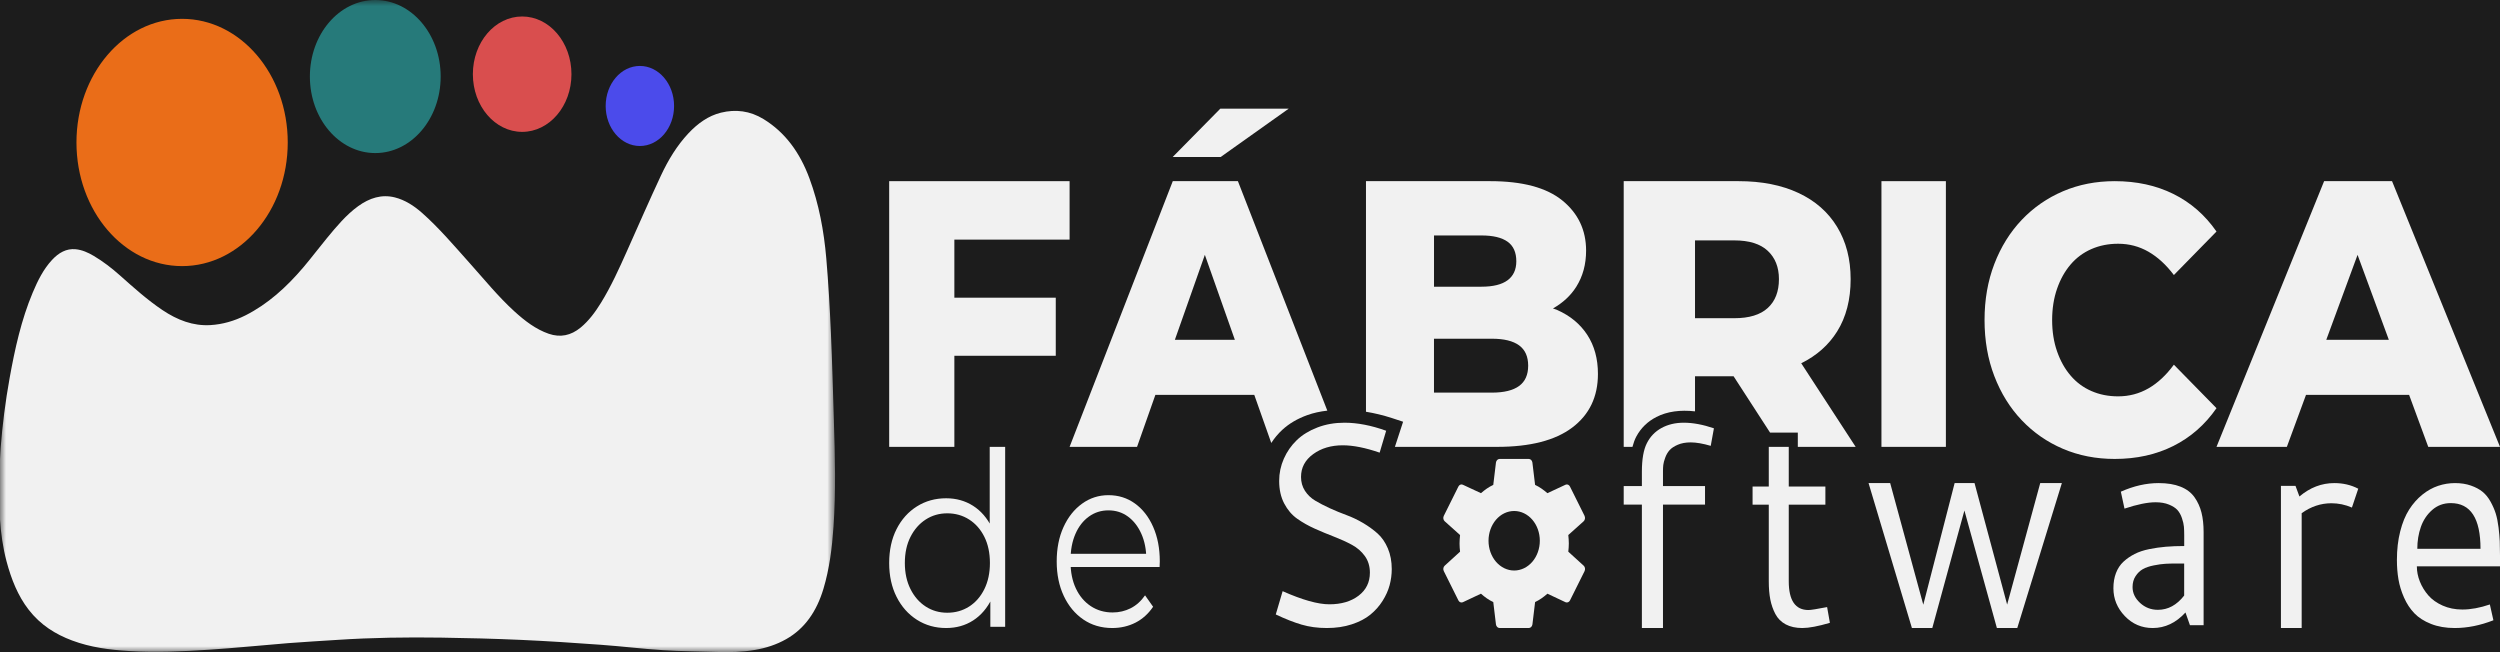 <svg width="207" height="54" viewBox="0 0 207 54" fill="none" xmlns="http://www.w3.org/2000/svg">
<rect width="207" height="54" fill="#F5F5F5"/>
<g id="Home">
<path id="Rectangle 1" d="M-32 -2947H1248V116H-32V-2947Z" fill="#1C1C1C"/>
<g id="Frame 3">
<g id="Clip path group">
<mask id="mask0_0_1" style="mask-type:luminance" maskUnits="userSpaceOnUse" x="0" y="0" width="70" height="54">
<g id="clip0_101_37">
<path id="Vector" d="M69.143 0H0V54H69.143V0Z" fill="white"/>
</g>
</mask>
<g mask="url(#mask0_0_1)">
<g id="Group">
<path id="Vector_2" d="M69.048 34.877C68.968 32.415 68.908 29.952 68.796 27.491C68.705 25.454 68.591 23.416 68.416 21.388C68.22 19.111 67.805 16.89 67.022 14.77C66.227 12.616 65.001 10.95 63.22 9.86C62.097 9.172 60.907 9.03 59.69 9.33C58.66 9.584 57.777 10.213 57.001 11.04C56.062 12.04 55.331 13.24 54.728 14.532C53.763 16.597 52.847 18.692 51.917 20.778C51.259 22.254 50.593 23.724 49.758 25.077C49.281 25.849 48.752 26.565 48.078 27.121C47.264 27.792 46.387 27.963 45.436 27.636C44.368 27.267 43.457 26.569 42.587 25.777C41.248 24.557 40.083 23.118 38.858 21.751C37.589 20.333 36.352 18.873 34.95 17.631C34.268 17.028 33.523 16.554 32.689 16.344C31.599 16.071 30.595 16.393 29.656 17.071C28.667 17.787 27.864 18.754 27.064 19.723C26.404 20.522 25.776 21.361 25.106 22.149C23.707 23.794 22.152 25.192 20.32 26.115C19.398 26.577 18.434 26.858 17.427 26.918C15.989 27.004 14.688 26.503 13.455 25.676C12.212 24.843 11.081 23.828 9.945 22.816C9.255 22.201 8.532 21.644 7.757 21.185C7.284 20.905 6.793 20.688 6.261 20.637C5.493 20.563 4.857 20.93 4.307 21.523C3.6 22.283 3.125 23.235 2.707 24.231C1.763 26.479 1.233 28.88 0.795 31.315C0.451 33.224 0.203 35.152 0.053 37.094C0.028 37.416 0.012 37.738 -0.003 38.06V42.987C0.075 44.176 0.24 45.35 0.546 46.497C0.936 47.957 1.479 49.33 2.369 50.478C3.352 51.75 4.592 52.516 5.966 53.031C7.502 53.606 9.087 53.809 10.686 53.904C12.896 54.037 15.103 53.941 17.307 53.797C19.49 53.655 21.669 53.427 23.852 53.253C25.211 53.146 26.574 53.072 27.935 52.982C30.799 52.793 33.665 52.754 36.531 52.795C38.732 52.826 40.934 52.885 43.133 52.982C45.333 53.081 47.532 53.226 49.728 53.386C51.469 53.512 53.205 53.727 54.946 53.838C56.404 53.931 57.865 53.93 59.325 53.981C60.393 54.017 61.456 53.994 62.514 53.813C63.413 53.659 64.285 53.382 65.109 52.914C66.641 52.044 67.622 50.615 68.18 48.757C68.681 47.09 68.895 45.356 69.015 43.601C69.215 40.692 69.141 37.783 69.046 34.872L69.048 34.877Z" fill="#F1F1F1"/>
<path id="Vector_3" d="M15.078 22.034C19.909 22.034 23.825 17.45 23.825 11.797C23.825 6.143 19.909 1.56 15.078 1.56C10.247 1.56 6.331 6.143 6.331 11.797C6.331 17.45 10.247 22.034 15.078 22.034Z" fill="#EA6D18"/>
<path id="Vector_4" d="M31.073 12.674C34.063 12.674 36.488 9.837 36.488 6.337C36.488 2.837 34.063 0 31.073 0C28.082 0 25.658 2.837 25.658 6.337C25.658 9.837 28.082 12.674 31.073 12.674Z" fill="#267A7A"/>
<path id="Vector_5" d="M43.235 10.919C45.489 10.919 47.317 8.781 47.317 6.142C47.317 3.504 45.489 1.365 43.235 1.365C40.981 1.365 39.153 3.504 39.153 6.142C39.153 8.781 40.981 10.919 43.235 10.919Z" fill="#D94E4E"/>
<path id="Vector_6" d="M52.982 12.089C54.546 12.089 55.814 10.605 55.814 8.775C55.814 6.944 54.546 5.46 52.982 5.46C51.418 5.46 50.15 6.944 50.15 8.775C50.15 10.605 51.418 12.089 52.982 12.089Z" fill="#4B4BEB"/>
</g>
</g>
</g>
<path id="Vector_7" d="M78.343 52C77.442 52 76.635 51.773 75.92 51.318C75.206 50.862 74.644 50.23 74.236 49.42C73.828 48.61 73.624 47.676 73.624 46.619C73.624 45.548 73.828 44.61 74.236 43.807C74.644 43.005 75.206 42.379 75.92 41.93C76.635 41.481 77.442 41.257 78.343 41.257C79.172 41.257 79.913 41.465 80.568 41.879C81.222 42.295 81.745 42.899 82.134 43.696C82.524 44.492 82.72 45.465 82.72 46.617C82.72 47.755 82.528 48.726 82.143 49.528C81.759 50.33 81.238 50.945 80.585 51.367C79.931 51.79 79.183 52 78.343 52ZM78.433 50.734C79.105 50.734 79.709 50.564 80.244 50.223C80.779 49.881 81.199 49.399 81.506 48.777C81.812 48.155 81.965 47.435 81.965 46.619C81.965 45.789 81.812 45.065 81.506 44.451C81.199 43.835 80.779 43.356 80.244 43.015C79.709 42.674 79.105 42.503 78.433 42.503C77.773 42.503 77.179 42.674 76.651 43.015C76.122 43.356 75.702 43.835 75.389 44.451C75.076 45.067 74.921 45.789 74.921 46.619C74.921 47.435 75.077 48.155 75.389 48.777C75.7 49.399 76.121 49.881 76.651 50.223C77.179 50.564 77.773 50.734 78.433 50.734ZM82 51.9V48.728L82.127 46.599L81.948 44.471V37H83.227V51.9H82Z" fill="#F1F1F1"/>
<path id="Vector_8" d="M92.096 52C91.184 52 90.384 51.763 89.695 51.291C89.006 50.818 88.467 50.168 88.078 49.338C87.689 48.508 87.495 47.56 87.495 46.489C87.495 45.418 87.681 44.474 88.053 43.652C88.426 42.83 88.936 42.181 89.588 41.709C90.238 41.237 90.969 41 91.78 41C92.602 41 93.334 41.229 93.972 41.689C94.611 42.149 95.114 42.792 95.48 43.622C95.847 44.452 96.031 45.408 96.031 46.491C96.031 46.559 96.028 46.632 96.022 46.708C96.016 46.784 96.015 46.862 96.015 46.945H88.395V45.856H95.381L94.914 46.288C94.914 45.506 94.777 44.811 94.505 44.2C94.233 43.59 93.863 43.114 93.396 42.772C92.928 42.428 92.389 42.258 91.778 42.258C91.177 42.258 90.638 42.428 90.161 42.772C89.684 43.116 89.311 43.594 89.044 44.212C88.776 44.829 88.643 45.536 88.643 46.33V46.557C88.643 47.379 88.79 48.102 89.084 48.727C89.379 49.352 89.79 49.838 90.317 50.188C90.845 50.537 91.448 50.712 92.127 50.712C92.661 50.712 93.158 50.595 93.619 50.363C94.08 50.129 94.477 49.774 94.811 49.294L95.477 50.24C95.088 50.816 94.602 51.255 94.018 51.556C93.438 51.849 92.796 52 92.096 52Z" fill="#F1F1F1"/>
<path id="Vector_9" d="M111.318 35C112.389 35 113.539 35.222 114.774 35.666L114.235 37.479C113.059 37.073 112.043 36.871 111.181 36.871C110.214 36.871 109.397 37.114 108.729 37.602C108.06 38.089 107.725 38.718 107.725 39.49C107.725 39.918 107.833 40.3 108.048 40.636C108.264 40.971 108.548 41.243 108.9 41.454C109.253 41.664 109.654 41.873 110.105 42.08C110.556 42.286 111.014 42.475 111.481 42.647C111.948 42.818 112.407 43.036 112.857 43.301C113.307 43.566 113.709 43.857 114.062 44.172C114.414 44.488 114.698 44.899 114.914 45.406C115.129 45.913 115.237 46.485 115.237 47.125C115.237 47.569 115.178 48.011 115.061 48.452C114.943 48.892 114.747 49.329 114.473 49.761C114.199 50.194 113.859 50.574 113.455 50.901C113.05 51.228 112.539 51.494 111.922 51.696C111.305 51.899 110.618 52 109.862 52C109.105 52 108.407 51.907 107.773 51.719C107.136 51.532 106.423 51.252 105.634 50.877L106.202 48.949C107.834 49.674 109.122 50.036 110.069 50.036C111.062 50.036 111.868 49.798 112.492 49.323C113.115 48.847 113.427 48.212 113.427 47.417C113.427 46.887 113.288 46.429 113.011 46.043C112.733 45.657 112.374 45.346 111.933 45.108C111.492 44.87 111.004 44.648 110.469 44.441C109.934 44.235 109.4 44.013 108.868 43.775C108.336 43.537 107.849 43.262 107.409 42.951C106.968 42.639 106.609 42.218 106.331 41.688C106.054 41.158 105.915 40.534 105.915 39.817C105.915 39.178 106.044 38.566 106.302 37.981C106.56 37.397 106.917 36.884 107.374 36.444C107.831 36.004 108.403 35.653 109.088 35.392C109.77 35.131 110.515 35 111.318 35Z" fill="#F1F1F1"/>
<path id="Vector_10" d="M139.988 36.63C139.575 36.63 139.217 36.696 138.915 36.827C138.614 36.957 138.387 37.108 138.237 37.279C138.086 37.449 137.966 37.656 137.879 37.897C137.791 38.139 137.738 38.338 137.721 38.492C137.703 38.647 137.695 38.808 137.695 38.974V40.248H141.176V41.782H137.695V52H135.948V41.782H134.443V40.248H135.948V39.058C135.948 38.026 136.085 37.241 136.358 36.702C136.632 36.154 137.035 35.734 137.568 35.44C138.102 35.147 138.719 35 139.42 35C140.171 35 141.002 35.155 141.912 35.464L141.649 36.916C140.997 36.725 140.442 36.63 139.988 36.63Z" fill="#F1F1F1"/>
<path id="Vector_11" d="M151.515 51.57C150.541 51.856 149.781 52 149.238 52C148.694 52 148.233 51.899 147.857 51.698C147.48 51.496 147.194 51.209 146.999 50.838C146.804 50.466 146.665 50.065 146.581 49.635C146.497 49.205 146.455 48.711 146.455 48.153V41.786H145.113V40.287H146.455V37H148.109V40.287H151.142V41.786H148.109V48.13C148.109 49.718 148.653 50.51 149.742 50.51C149.937 50.51 150.452 50.429 151.285 50.266L151.515 51.57Z" fill="#F1F1F1"/>
<path id="Vector_12" d="M154.716 40H156.507L159.248 50.07L161.844 40H163.491L166.191 50.058L168.931 40H170.722L167.03 52H165.342L162.653 42.27L159.994 52H158.306L154.716 40Z" fill="#F1F1F1"/>
<path id="Vector_13" d="M178.733 40C179.448 40 180.054 40.099 180.552 40.298C181.049 40.497 181.433 40.787 181.703 41.169C181.973 41.551 182.166 41.975 182.283 42.443C182.401 42.91 182.459 43.448 182.459 44.056V51.766H181.327L180.957 50.714C180.169 51.572 179.266 52 178.246 52C177.336 52 176.565 51.671 175.936 51.013C175.305 50.354 174.99 49.585 174.99 48.706C174.99 48.238 175.061 47.818 175.204 47.444C175.347 47.07 175.554 46.758 175.824 46.508C176.094 46.259 176.401 46.047 176.746 45.871C177.09 45.696 177.492 45.562 177.951 45.468C178.409 45.375 178.869 45.309 179.331 45.27C179.793 45.231 180.3 45.211 180.853 45.211V44.299C180.853 44.035 180.844 43.805 180.828 43.61C180.812 43.415 180.758 43.181 180.667 42.908C180.576 42.636 180.452 42.412 180.296 42.236C180.141 42.061 179.906 41.909 179.594 41.781C179.282 41.652 178.911 41.588 178.482 41.588C177.819 41.588 176.96 41.763 175.908 42.114L175.606 40.711C176.669 40.238 177.711 40 178.733 40ZM180.849 46.658H180.254C179.884 46.658 179.562 46.666 179.289 46.682C179.015 46.697 178.695 46.742 178.328 46.816C177.96 46.89 177.659 46.994 177.425 47.126C177.191 47.258 176.991 47.451 176.825 47.705C176.659 47.958 176.576 48.26 176.576 48.611C176.576 49.102 176.783 49.538 177.196 49.92C177.609 50.301 178.102 50.493 178.674 50.493C179.513 50.493 180.238 50.099 180.849 49.312V46.658Z" fill="#F1F1F1"/>
<path id="Vector_14" d="M190.392 41.109C191.265 40.37 192.229 40 193.283 40C194.01 40 194.67 40.155 195.263 40.465L194.739 42.026C194.193 41.788 193.627 41.669 193.04 41.669C192.166 41.669 191.345 41.943 190.578 42.491V52H188.861V40.228H190.067L190.392 41.109Z" fill="#F1F1F1"/>
<path id="Vector_15" d="M203.277 40C203.764 40 204.202 40.068 204.591 40.205C204.98 40.341 205.303 40.514 205.56 40.724C205.817 40.935 206.038 41.209 206.224 41.548C206.41 41.887 206.552 42.214 206.65 42.53C206.748 42.845 206.824 43.225 206.879 43.669C206.933 44.113 206.966 44.499 206.98 44.826C206.993 45.153 207 45.538 207 45.983V46.894H200.116C200.116 47.315 200.198 47.733 200.364 48.15C200.53 48.567 200.763 48.948 201.064 49.295C201.365 49.642 201.761 49.924 202.251 50.142C202.741 50.36 203.284 50.469 203.879 50.469C204.582 50.469 205.343 50.329 206.16 50.049L206.454 51.358C205.365 51.786 204.299 52 203.25 52C202.513 52 201.859 51.887 201.289 51.661C200.717 51.435 200.258 51.142 199.909 50.779C199.561 50.417 199.275 49.983 199.052 49.476C198.829 48.97 198.675 48.465 198.591 47.963C198.506 47.461 198.464 46.929 198.464 46.368C198.464 45.504 198.555 44.713 198.738 43.996C198.92 43.279 199.167 42.678 199.478 42.191C199.789 41.704 200.153 41.293 200.569 40.958C200.985 40.623 201.421 40.38 201.877 40.228C202.329 40.076 202.797 40 203.277 40ZM202.922 41.657C202.327 41.657 201.815 41.846 201.385 42.224C200.956 42.602 200.643 43.071 200.447 43.632C200.251 44.193 200.153 44.797 200.153 45.443H205.386C205.387 42.919 204.565 41.657 202.922 41.657Z" fill="#F1F1F1"/>
<path id="Vector_16" d="M79.021 37H73.624V15H88.562V19.84H79.021V37ZM78.612 24.649H87.417V29.458H78.612V24.649Z" fill="#F1F1F1"/>
<path id="Vector_17" d="M155.784 37V15H161.119V37H155.784Z" fill="#F1F1F1"/>
<path id="Vector_18" d="M175.099 38C173.55 38 172.121 37.72 170.815 37.163C169.508 36.605 168.368 35.814 167.399 34.794C166.427 33.773 165.672 32.556 165.131 31.144C164.589 29.733 164.32 28.184 164.32 26.5C164.32 24.816 164.589 23.267 165.131 21.856C165.672 20.446 166.429 19.229 167.399 18.206C168.369 17.186 169.508 16.395 170.815 15.837C172.121 15.28 173.548 15 175.099 15C176.909 15 178.529 15.353 179.956 16.059C181.384 16.765 182.574 17.801 183.526 19.171L179.997 22.773C179.363 21.93 178.662 21.287 177.898 20.846C177.132 20.404 176.292 20.182 175.378 20.182C174.574 20.182 173.837 20.33 173.165 20.624C172.493 20.919 171.919 21.345 171.444 21.903C170.968 22.46 170.594 23.13 170.324 23.909C170.054 24.689 169.917 25.553 169.917 26.5C169.917 27.447 170.052 28.311 170.324 29.091C170.594 29.87 170.968 30.54 171.444 31.097C171.919 31.655 172.493 32.083 173.165 32.376C173.837 32.672 174.574 32.818 175.378 32.818C176.292 32.818 177.132 32.596 177.898 32.154C178.664 31.713 179.363 31.059 179.997 30.196L183.526 33.798C182.574 35.168 181.384 36.21 179.956 36.925C178.529 37.641 176.909 38 175.099 38Z" fill="#F1F1F1"/>
<path id="Vector_19" d="M183.526 37L192.437 15H198.061L207 37H201.059L194.082 18.049H196.33L189.352 37H183.526ZM188.399 32.696L189.87 28.138H199.732L201.202 32.696H188.399Z" fill="#F1F1F1"/>
<path id="Vector_20" d="M135.49 36.14C135.866 35.442 136.423 34.897 137.148 34.527C138.044 34.066 139.125 33.922 140.347 34.06V31.155H143.541L146.562 35.82H148.859V37H153.649L149.142 30.079C150.419 29.445 151.411 28.57 152.114 27.446C152.861 26.252 153.233 24.805 153.233 23.109C153.233 21.455 152.859 20.014 152.114 18.788C151.37 17.562 150.301 16.625 148.907 15.975C147.517 15.326 145.865 15 143.956 15H134.443V36.998H135.168C135.252 36.685 135.354 36.392 135.49 36.14ZM146.371 20.77C146.986 21.346 147.296 22.127 147.296 23.111C147.296 24.138 146.988 24.934 146.371 25.5C145.755 26.066 144.83 26.348 143.597 26.348H140.347V19.905H143.597C144.83 19.905 145.755 20.192 146.371 20.77Z" fill="#F1F1F1"/>
<path id="Vector_21" d="M103.854 32.694L105.261 36.678C105.522 36.279 105.826 35.908 106.183 35.582C106.737 35.073 107.427 34.666 108.234 34.375C108.759 34.185 109.318 34.066 109.902 34.001L102.499 15H97.106L88.562 37H94.147L95.666 32.694H103.854ZM97.279 28.136L99.762 21.101L102.246 28.136H97.279Z" fill="#F1F1F1"/>
<path id="Vector_22" d="M106.701 9H101.04L97.098 13H101.07L106.701 9Z" fill="#F1F1F1"/>
<path id="Vector_23" d="M131.429 27.731C130.842 26.831 130.013 26.144 128.946 25.672C128.831 25.622 128.706 25.584 128.586 25.538C129.401 25.077 130.052 24.482 130.519 23.738C131.059 22.878 131.329 21.884 131.329 20.751C131.329 19.055 130.674 17.671 129.364 16.602C128.053 15.534 126.061 15 123.385 15H113.103V34.093C113.807 34.208 114.531 34.38 115.278 34.624L116.177 34.92L115.498 37H123.964C126.697 37 128.773 36.467 130.187 35.398C131.602 34.329 132.309 32.851 132.309 30.966C132.311 29.712 132.016 28.633 131.429 27.731ZM122.664 19.496C123.627 19.496 124.348 19.669 124.829 20.015C125.311 20.36 125.551 20.899 125.551 21.632C125.551 22.323 125.309 22.847 124.829 23.204C124.348 23.561 123.627 23.739 122.664 23.739H118.736V19.496H122.664ZM125.782 31.959C125.281 32.325 124.53 32.509 123.53 32.509H118.734V28.046H123.53C124.531 28.046 125.281 28.23 125.782 28.596C126.283 28.963 126.533 29.523 126.533 30.278C126.533 31.032 126.283 31.592 125.782 31.959Z" fill="#F1F1F1"/>
<path id="Vector_24" d="M125.373 47.239C124.811 47.239 124.27 46.978 123.871 46.517C123.474 46.056 123.249 45.429 123.249 44.774C123.249 44.122 123.474 43.495 123.871 43.031C124.268 42.57 124.809 42.31 125.373 42.31C125.935 42.31 126.476 42.57 126.875 43.031C127.273 43.493 127.497 44.12 127.497 44.774C127.497 45.427 127.273 46.054 126.875 46.517C126.476 46.98 125.937 47.239 125.373 47.239ZM129.855 45.679C129.879 45.454 129.898 45.232 129.898 45.001C129.898 44.77 129.879 44.54 129.855 44.301L131.128 43.16C131.242 43.055 131.272 42.866 131.201 42.712L129.994 40.289C129.921 40.135 129.76 40.072 129.626 40.135L128.124 40.835C127.809 40.563 127.485 40.325 127.105 40.149L126.882 38.294C126.87 38.211 126.832 38.136 126.778 38.083C126.722 38.03 126.653 38 126.581 38H124.168C124.017 38 123.891 38.126 123.866 38.294L123.643 40.149C123.263 40.325 122.938 40.561 122.624 40.835L121.122 40.135C120.989 40.072 120.826 40.135 120.753 40.289L119.547 42.712C119.469 42.866 119.504 43.055 119.62 43.16L120.893 44.301C120.869 44.54 120.85 44.77 120.85 45.001C120.85 45.232 120.869 45.456 120.893 45.679L119.62 46.84C119.506 46.945 119.469 47.134 119.547 47.288L120.753 49.711C120.826 49.865 120.988 49.922 121.122 49.865L122.624 49.157C122.938 49.437 123.263 49.675 123.643 49.851L123.866 51.706C123.89 51.874 124.017 52 124.168 52H126.581C126.732 52 126.858 51.874 126.884 51.706L127.106 49.851C127.486 49.669 127.811 49.439 128.126 49.157L129.628 49.865C129.76 49.92 129.923 49.865 129.996 49.711L131.203 47.288C131.276 47.134 131.245 46.945 131.13 46.84L129.855 45.679Z" fill="#F1F1F1"/>
</g>
</g>
</svg>
